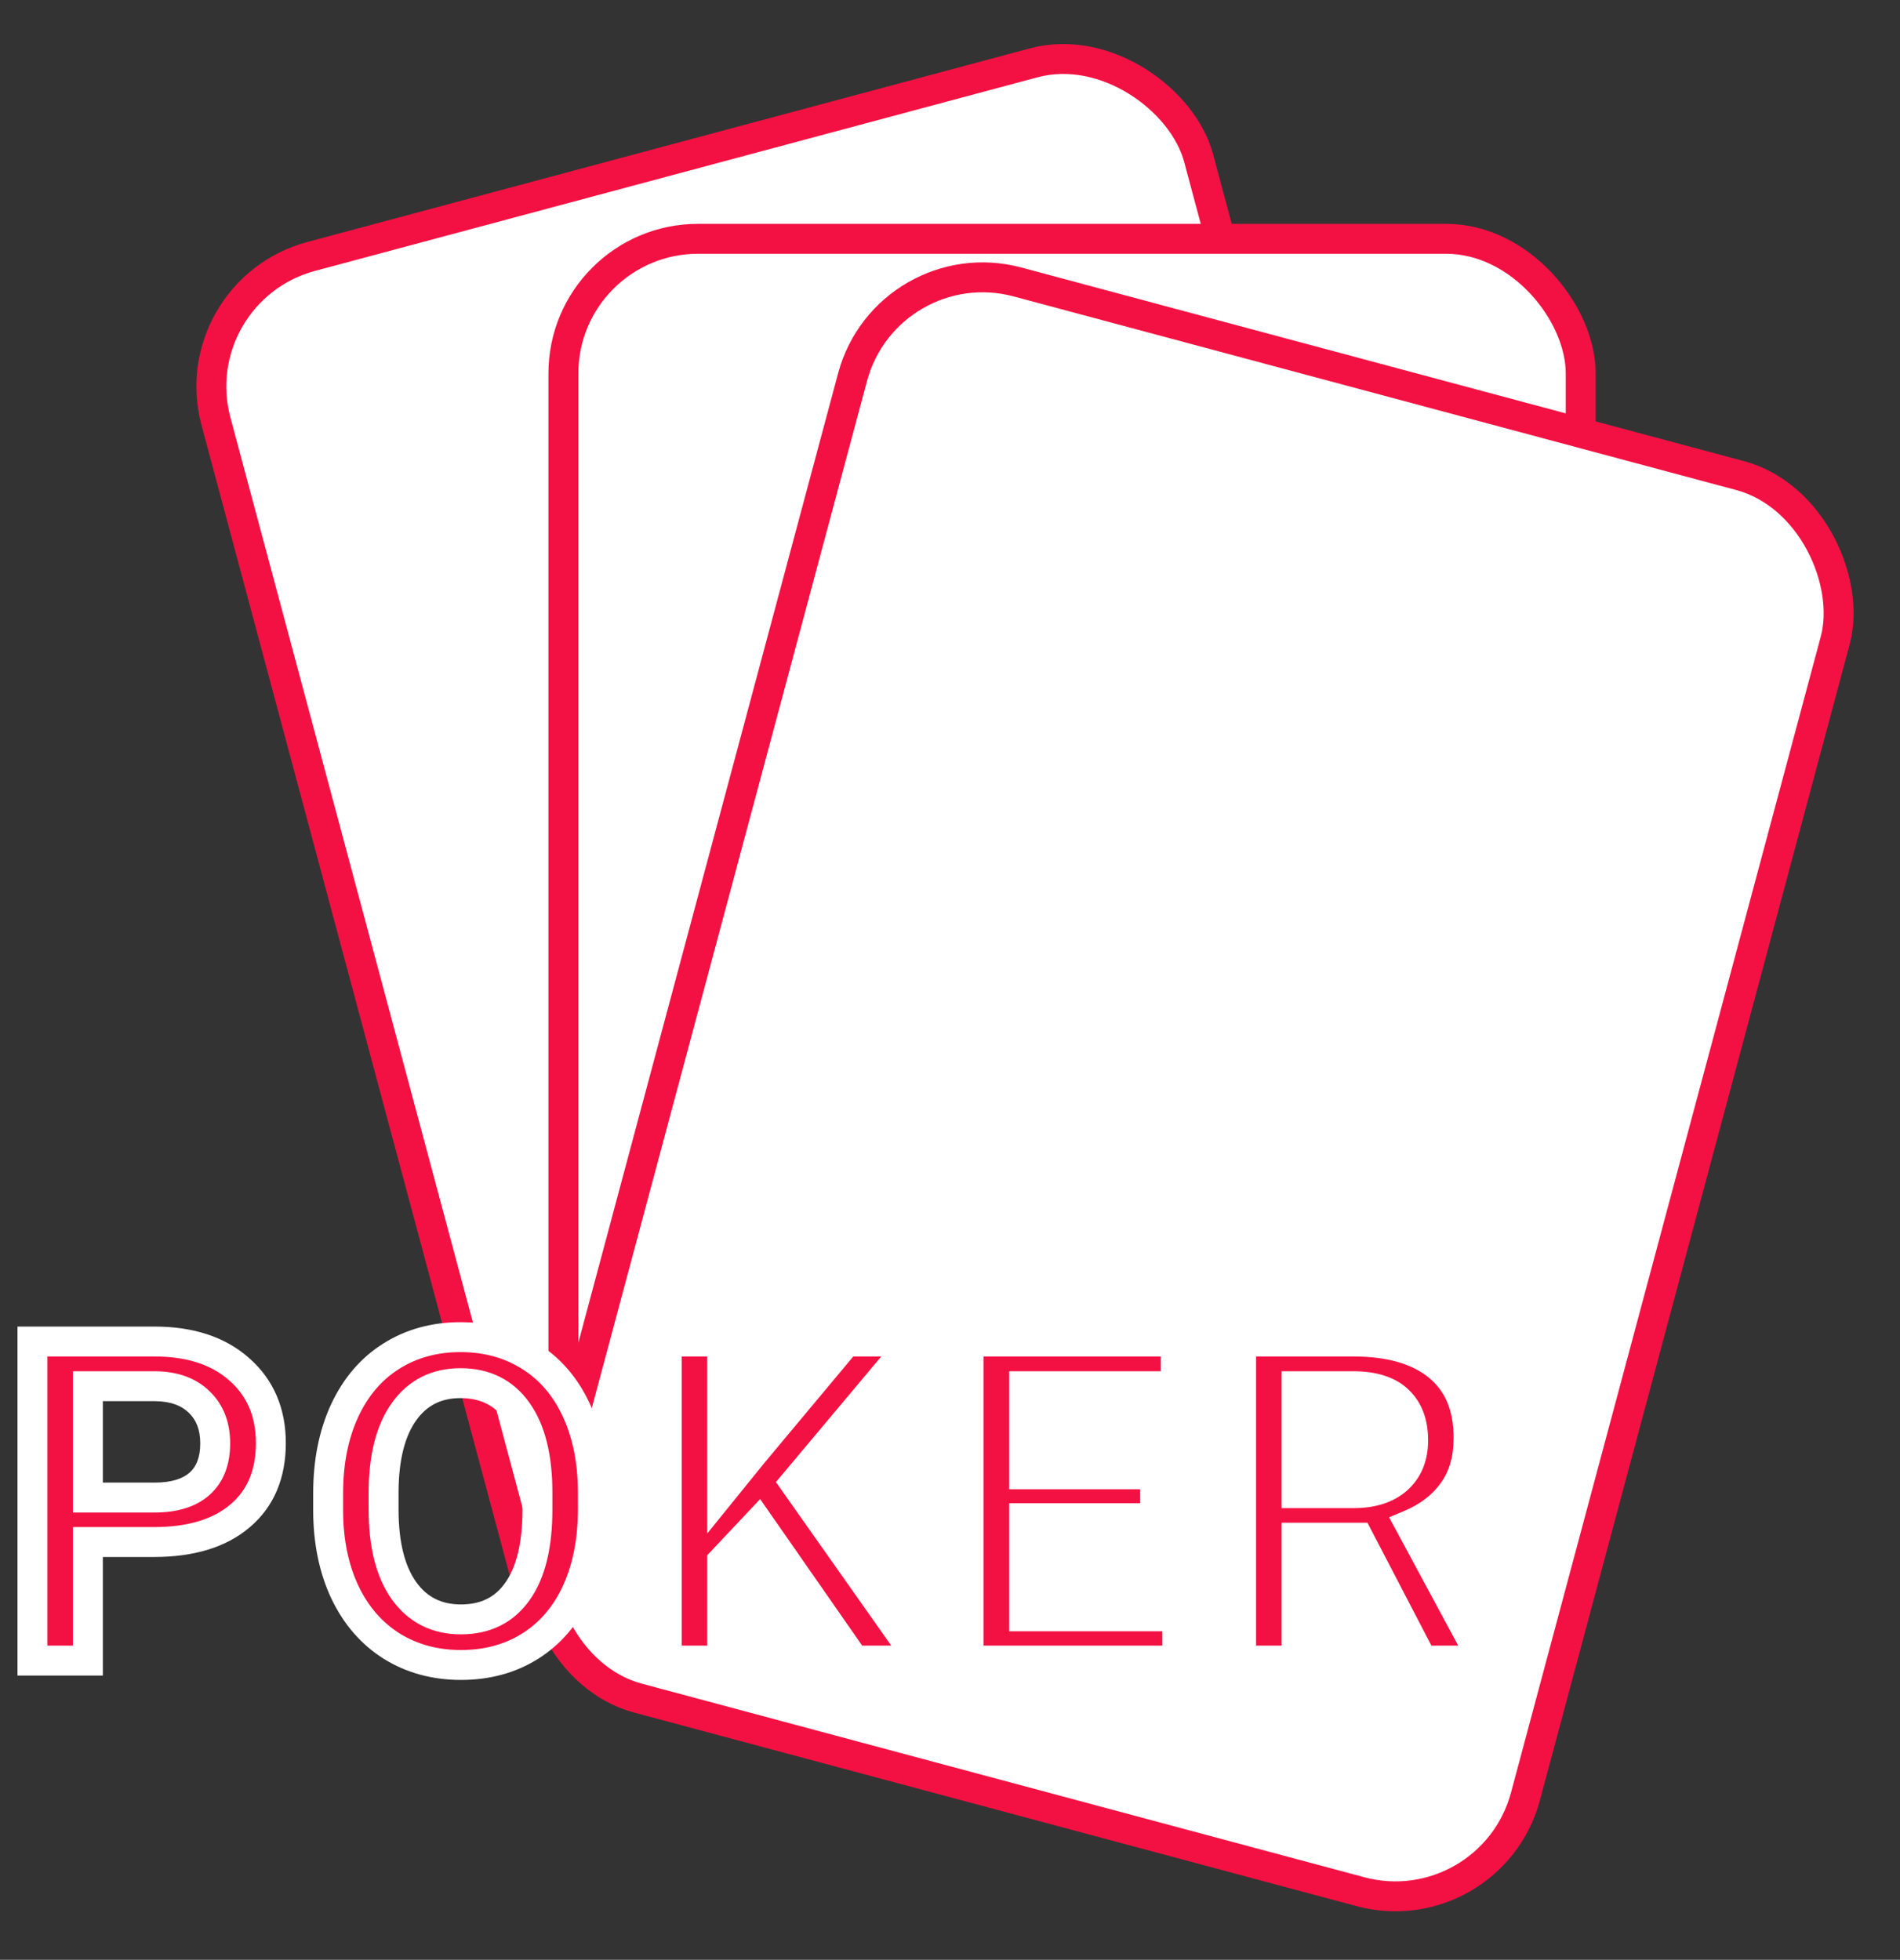 <svg width="127" height="131" viewBox="0 0 127 131" fill="none" xmlns="http://www.w3.org/2000/svg">
<rect x="0" y="0" width="127" height="131" fill="#333333" stroke="none"/>
<rect x="12.106" y="19.471" width="68" height="98" rx="9" transform="rotate(-15 12.106 19.471)" fill="white" stroke="#F31143" stroke-width="2"/>
<rect x="37.658" y="15.963" width="68" height="98" rx="9" fill="white" stroke="#F31143" stroke-width="2"/>
<rect x="59.316" y="16.518" width="68" height="98" rx="9" transform="rotate(15 59.316 16.518)" fill="white" stroke="#F31143" stroke-width="2"/>
<path d="M5.874 103.075V111H2.168V89.672H10.327C12.71 89.672 14.6 90.292 15.996 91.532C17.402 92.772 18.105 94.413 18.105 96.454C18.105 98.544 17.417 100.17 16.04 101.332C14.673 102.494 12.754 103.075 10.283 103.075H5.874ZM5.874 100.102H10.327C11.646 100.102 12.651 99.794 13.345 99.179C14.038 98.554 14.385 97.655 14.385 96.483C14.385 95.331 14.033 94.413 13.33 93.73C12.627 93.036 11.66 92.68 10.43 92.66H5.874V100.102ZM39.629 100.893C39.629 102.982 39.268 104.818 38.545 106.4C37.822 107.973 36.787 109.184 35.44 110.033C34.102 110.873 32.559 111.293 30.811 111.293C29.082 111.293 27.539 110.873 26.182 110.033C24.834 109.184 23.789 107.978 23.047 106.415C22.314 104.853 21.943 103.051 21.934 101.01V99.809C21.934 97.728 22.3 95.893 23.032 94.301C23.774 92.709 24.814 91.493 26.152 90.653C27.5 89.804 29.043 89.379 30.781 89.379C32.52 89.379 34.058 89.799 35.395 90.639C36.743 91.469 37.783 92.67 38.516 94.242C39.248 95.805 39.619 97.626 39.629 99.706V100.893ZM35.923 99.779C35.923 97.416 35.474 95.605 34.575 94.345C33.687 93.085 32.422 92.455 30.781 92.455C29.18 92.455 27.925 93.085 27.017 94.345C26.118 95.595 25.659 97.367 25.64 99.662V100.893C25.64 103.236 26.094 105.048 27.002 106.327C27.92 107.606 29.189 108.246 30.811 108.246C32.451 108.246 33.711 107.621 34.59 106.371C35.478 105.121 35.923 103.295 35.923 100.893V99.779ZM50.693 101.786L48.276 104.35V111H44.57V89.672H48.276V99.677L50.327 97.143L56.567 89.672H61.05L53.125 99.12L61.504 111H57.109L50.693 101.786ZM77.212 101.479H68.452V108.041H78.691V111H64.746V89.672H78.589V92.66H68.452V98.549H77.212V101.479ZM90.796 102.782H86.665V111H82.959V89.672H90.459C92.92 89.672 94.819 90.224 96.157 91.327C97.495 92.431 98.164 94.027 98.164 96.117C98.164 97.543 97.817 98.739 97.124 99.706C96.44 100.663 95.483 101.4 94.253 101.918L99.043 110.81V111H95.073L90.796 102.782ZM86.665 99.809H90.474C91.724 99.809 92.7 99.496 93.403 98.871C94.106 98.236 94.458 97.372 94.458 96.278C94.458 95.136 94.131 94.252 93.477 93.627C92.832 93.002 91.865 92.68 90.576 92.66H86.665V99.809Z" fill="#F31143"/>
<path d="M5.874 103.075V102.075H4.874V103.075H5.874ZM5.874 111V112H6.874V111H5.874ZM2.168 111H1.168V112H2.168V111ZM2.168 89.672V88.672H1.168V89.672H2.168ZM15.996 91.532L15.332 92.28L15.335 92.282L15.996 91.532ZM16.04 101.332L15.395 100.568L15.392 100.57L16.04 101.332ZM5.874 100.102H4.874V101.102H5.874V100.102ZM13.345 99.179L14.008 99.927L14.014 99.921L13.345 99.179ZM13.33 93.73L12.628 94.442L12.633 94.447L13.33 93.73ZM10.43 92.66L10.446 91.66L10.438 91.66H10.43V92.66ZM5.874 92.66V91.66H4.874V92.66H5.874ZM4.874 103.075V111H6.874V103.075H4.874ZM5.874 110H2.168V112H5.874V110ZM3.168 111V89.672H1.168V111H3.168ZM2.168 90.672H10.327V88.672H2.168V90.672ZM10.327 90.672C12.535 90.672 14.165 91.243 15.332 92.28L16.66 90.784C15.035 89.341 12.885 88.672 10.327 88.672V90.672ZM15.335 92.282C16.505 93.314 17.105 94.671 17.105 96.454H19.105C19.105 94.155 18.3 92.23 16.657 90.782L15.335 92.282ZM17.105 96.454C17.105 98.302 16.51 99.627 15.395 100.568L16.685 102.096C18.324 100.713 19.105 98.786 19.105 96.454H17.105ZM15.392 100.57C14.264 101.529 12.606 102.075 10.283 102.075V104.075C12.902 104.075 15.082 103.459 16.688 102.094L15.392 100.57ZM10.283 102.075H5.874V104.075H10.283V102.075ZM5.874 101.102H10.327V99.102H5.874V101.102ZM10.327 101.102C11.788 101.102 13.068 100.761 14.008 99.927L12.681 98.431C12.235 98.826 11.503 99.102 10.327 99.102V101.102ZM14.014 99.921C14.969 99.061 15.385 97.861 15.385 96.483H13.385C13.385 97.45 13.107 98.047 12.675 98.436L14.014 99.921ZM15.385 96.483C15.385 95.112 14.958 93.917 14.027 93.013L12.633 94.447C13.109 94.909 13.385 95.55 13.385 96.483H15.385ZM14.032 93.017C13.103 92.102 11.867 91.683 10.446 91.66L10.414 93.66C11.454 93.677 12.15 93.971 12.628 94.442L14.032 93.017ZM10.43 91.66H5.874V93.66H10.43V91.66ZM4.874 92.66V100.102H6.874V92.66H4.874ZM38.545 106.4L39.453 106.818L39.455 106.816L38.545 106.4ZM35.44 110.033L35.971 110.88L35.973 110.879L35.44 110.033ZM26.182 110.033L25.648 110.879L25.655 110.884L26.182 110.033ZM23.047 106.415L22.141 106.839L22.144 106.844L23.047 106.415ZM21.934 101.01H20.934L20.934 101.015L21.934 101.01ZM23.032 94.301L22.126 93.878L22.124 93.883L23.032 94.301ZM26.152 90.653L26.684 91.5L26.686 91.499L26.152 90.653ZM35.395 90.639L34.864 91.486L34.871 91.49L35.395 90.639ZM38.516 94.242L37.609 94.665L37.61 94.667L38.516 94.242ZM39.629 99.706H40.629L40.629 99.701L39.629 99.706ZM34.575 94.345L33.758 94.921L33.761 94.925L34.575 94.345ZM27.017 94.345L26.205 93.76L26.205 93.761L27.017 94.345ZM25.64 99.662L24.64 99.654V99.662H25.64ZM27.002 106.327L26.186 106.906L26.189 106.91L27.002 106.327ZM34.59 106.371L33.775 105.792L33.772 105.796L34.59 106.371ZM38.629 100.893C38.629 102.867 38.288 104.557 37.635 105.985L39.455 106.816C40.248 105.08 40.629 103.097 40.629 100.893H38.629ZM37.636 105.983C36.987 107.395 36.076 108.45 34.906 109.187L35.973 110.879C37.498 109.917 38.657 108.551 39.453 106.818L37.636 105.983ZM34.908 109.186C33.746 109.916 32.391 110.293 30.811 110.293V112.293C32.726 112.293 34.457 111.83 35.971 110.88L34.908 109.186ZM30.811 110.293C29.252 110.293 27.894 109.917 26.708 109.183L25.655 110.884C27.184 111.829 28.912 112.293 30.811 112.293V110.293ZM26.715 109.187C25.541 108.447 24.618 107.393 23.95 105.986L22.144 106.844C22.96 108.563 24.127 109.92 25.648 110.879L26.715 109.187ZM23.952 105.991C23.292 104.581 22.943 102.927 22.934 101.005L20.934 101.015C20.944 103.174 21.337 105.124 22.141 106.839L23.952 105.991ZM22.934 101.01V99.809H20.934V101.01H22.934ZM22.934 99.809C22.934 97.846 23.279 96.157 23.941 94.719L22.124 93.883C21.321 95.628 20.934 97.611 20.934 99.809H22.934ZM23.939 94.723C24.609 93.286 25.527 92.227 26.684 91.5L25.621 89.806C24.102 90.76 22.94 92.132 22.126 93.878L23.939 94.723ZM26.686 91.499C27.859 90.759 29.214 90.379 30.781 90.379V88.379C28.872 88.379 27.141 88.848 25.619 89.807L26.686 91.499ZM30.781 90.379C32.351 90.379 33.701 90.756 34.864 91.486L35.927 89.792C34.414 88.842 32.688 88.379 30.781 88.379V90.379ZM34.871 91.49C36.036 92.208 36.951 93.252 37.609 94.665L39.422 93.82C38.615 92.088 37.45 90.73 35.92 89.787L34.871 91.49ZM37.61 94.667C38.27 96.073 38.62 97.746 38.629 99.711L40.629 99.701C40.619 97.505 40.226 95.536 39.421 93.818L37.61 94.667ZM38.629 99.706V100.893H40.629V99.706H38.629ZM36.923 99.779C36.923 97.311 36.457 95.261 35.389 93.764L33.761 94.925C34.49 95.948 34.923 97.521 34.923 99.779H36.923ZM35.392 93.768C34.303 92.224 32.722 91.455 30.781 91.455V93.455C32.121 93.455 33.071 93.947 33.758 94.921L35.392 93.768ZM30.781 91.455C28.87 91.455 27.308 92.23 26.205 93.76L27.828 94.93C28.541 93.94 29.489 93.455 30.781 93.455V91.455ZM26.205 93.761C25.14 95.243 24.66 97.248 24.64 99.654L26.64 99.671C26.658 97.486 27.097 95.947 27.829 94.928L26.205 93.761ZM24.64 99.662V100.893H26.64V99.662H24.64ZM24.64 100.893C24.64 103.347 25.112 105.393 26.186 106.906L27.817 105.748C27.075 104.703 26.64 103.126 26.64 100.893H24.64ZM26.189 106.91C27.302 108.46 28.878 109.246 30.811 109.246V107.246C29.5 107.246 28.538 106.753 27.814 105.744L26.189 106.91ZM30.811 109.246C32.748 109.246 34.326 108.485 35.408 106.946L33.772 105.796C33.096 106.757 32.154 107.246 30.811 107.246V109.246ZM35.405 106.951C36.465 105.46 36.923 103.393 36.923 100.893H34.923C34.923 103.196 34.492 104.782 33.775 105.792L35.405 106.951ZM36.923 100.893V99.779H34.923V100.893H36.923ZM50.693 101.786L51.514 101.215L50.81 100.204L49.966 101.1L50.693 101.786ZM48.276 104.35L47.549 103.664L47.276 103.953V104.35H48.276ZM48.276 111V112H49.276V111H48.276ZM44.57 111H43.57V112H44.57V111ZM44.57 89.672V88.672H43.57V89.672H44.57ZM48.276 89.672H49.276V88.672H48.276V89.672ZM48.276 99.677H47.276V102.502L49.054 100.306L48.276 99.677ZM50.327 97.143L49.56 96.501L49.555 96.507L49.55 96.513L50.327 97.143ZM56.567 89.672V88.672H56.1L55.8 89.031L56.567 89.672ZM61.05 89.672L61.816 90.314L63.194 88.672H61.05V89.672ZM53.125 99.12L52.359 98.478L51.864 99.067L52.308 99.697L53.125 99.12ZM61.504 111V112H63.433L62.321 110.424L61.504 111ZM57.109 111L56.289 111.571L56.587 112H57.109V111ZM49.966 101.1L47.549 103.664L49.004 105.036L51.421 102.472L49.966 101.1ZM47.276 104.35V111H49.276V104.35H47.276ZM48.276 110H44.57V112H48.276V110ZM45.57 111V89.672H43.57V111H45.57ZM44.57 90.672H48.276V88.672H44.57V90.672ZM47.276 89.672V99.677H49.276V89.672H47.276ZM49.054 100.306L51.105 97.772L49.55 96.513L47.499 99.048L49.054 100.306ZM51.095 97.784L57.335 90.313L55.8 89.031L49.56 96.501L51.095 97.784ZM56.567 90.672H61.05V88.672H56.567V90.672ZM60.284 89.029L52.359 98.478L53.891 99.763L61.816 90.314L60.284 89.029ZM52.308 99.697L60.687 111.576L62.321 110.424L53.942 98.544L52.308 99.697ZM61.504 110H57.109V112H61.504V110ZM57.93 110.429L51.514 101.215L49.873 102.358L56.289 111.571L57.93 110.429ZM77.212 101.479V102.479H78.212V101.479H77.212ZM68.452 101.479V100.479H67.452V101.479H68.452ZM68.452 108.041H67.452V109.041H68.452V108.041ZM78.691 108.041H79.691V107.041H78.691V108.041ZM78.691 111V112H79.691V111H78.691ZM64.746 111H63.746V112H64.746V111ZM64.746 89.672V88.672H63.746V89.672H64.746ZM78.589 89.672H79.589V88.672H78.589V89.672ZM78.589 92.66V93.66H79.589V92.66H78.589ZM68.452 92.66V91.66H67.452V92.66H68.452ZM68.452 98.549H67.452V99.549H68.452V98.549ZM77.212 98.549H78.212V97.549H77.212V98.549ZM77.212 100.479H68.452V102.479H77.212V100.479ZM67.452 101.479V108.041H69.452V101.479H67.452ZM68.452 109.041H78.691V107.041H68.452V109.041ZM77.691 108.041V111H79.691V108.041H77.691ZM78.691 110H64.746V112H78.691V110ZM65.746 111V89.672H63.746V111H65.746ZM64.746 90.672H78.589V88.672H64.746V90.672ZM77.589 89.672V92.66H79.589V89.672H77.589ZM78.589 91.66H68.452V93.66H78.589V91.66ZM67.452 92.66V98.549H69.452V92.66H67.452ZM68.452 99.549H77.212V97.549H68.452V99.549ZM76.212 98.549V101.479H78.212V98.549H76.212ZM90.796 102.782L91.683 102.321L91.403 101.782H90.796V102.782ZM86.665 102.782V101.782H85.665V102.782H86.665ZM86.665 111V112H87.665V111H86.665ZM82.959 111H81.959V112H82.959V111ZM82.959 89.672V88.672H81.959V89.672H82.959ZM97.124 99.706L96.311 99.123L96.31 99.125L97.124 99.706ZM94.253 101.918L93.865 100.996L92.85 101.423L93.373 102.392L94.253 101.918ZM99.043 110.81H100.043V110.557L99.923 110.335L99.043 110.81ZM99.043 111V112H100.043V111H99.043ZM95.073 111L94.186 111.462L94.466 112H95.073V111ZM86.665 99.809H85.665V100.809H86.665V99.809ZM93.403 98.871L94.068 99.618L94.073 99.613L93.403 98.871ZM93.477 93.627L92.78 94.345L92.786 94.35L93.477 93.627ZM90.576 92.66L90.591 91.66L90.584 91.66H90.576V92.66ZM86.665 92.66V91.66H85.665V92.66H86.665ZM90.796 101.782H86.665V103.782H90.796V101.782ZM85.665 102.782V111H87.665V102.782H85.665ZM86.665 110H82.959V112H86.665V110ZM83.959 111V89.672H81.959V111H83.959ZM82.959 90.672H90.459V88.672H82.959V90.672ZM90.459 90.672C92.783 90.672 94.424 91.194 95.521 92.099L96.793 90.556C95.215 89.253 93.056 88.672 90.459 88.672V90.672ZM95.521 92.099C96.581 92.973 97.164 94.258 97.164 96.117H99.164C99.164 93.796 98.409 91.888 96.793 90.556L95.521 92.099ZM97.164 96.117C97.164 97.376 96.86 98.358 96.311 99.123L97.937 100.289C98.775 99.121 99.164 97.71 99.164 96.117H97.164ZM96.31 99.125C95.748 99.912 94.948 100.541 93.865 100.996L94.641 102.84C96.018 102.26 97.132 101.415 97.938 100.287L96.31 99.125ZM93.373 102.392L98.163 111.284L99.923 110.335L95.133 101.444L93.373 102.392ZM98.043 110.81V111H100.043V110.81H98.043ZM99.043 110H95.073V112H99.043V110ZM95.96 110.538L91.683 102.321L89.909 103.244L94.186 111.462L95.96 110.538ZM86.665 100.809H90.474V98.809H86.665V100.809ZM90.474 100.809C91.887 100.809 93.128 100.453 94.068 99.618L92.739 98.124C92.272 98.539 91.561 98.809 90.474 98.809V100.809ZM94.073 99.613C95.02 98.759 95.458 97.607 95.458 96.278H93.458C93.458 97.137 93.193 97.714 92.733 98.129L94.073 99.613ZM95.458 96.278C95.458 94.939 95.068 93.764 94.167 92.904L92.786 94.35C93.194 94.74 93.458 95.333 93.458 96.278H95.458ZM94.173 92.909C93.279 92.042 92.024 91.682 90.591 91.66L90.561 93.66C91.706 93.677 92.385 93.962 92.78 94.345L94.173 92.909ZM90.576 91.66H86.665V93.66H90.576V91.66ZM85.665 92.66V99.809H87.665V92.66H85.665Z" fill="white"/>
</svg>
